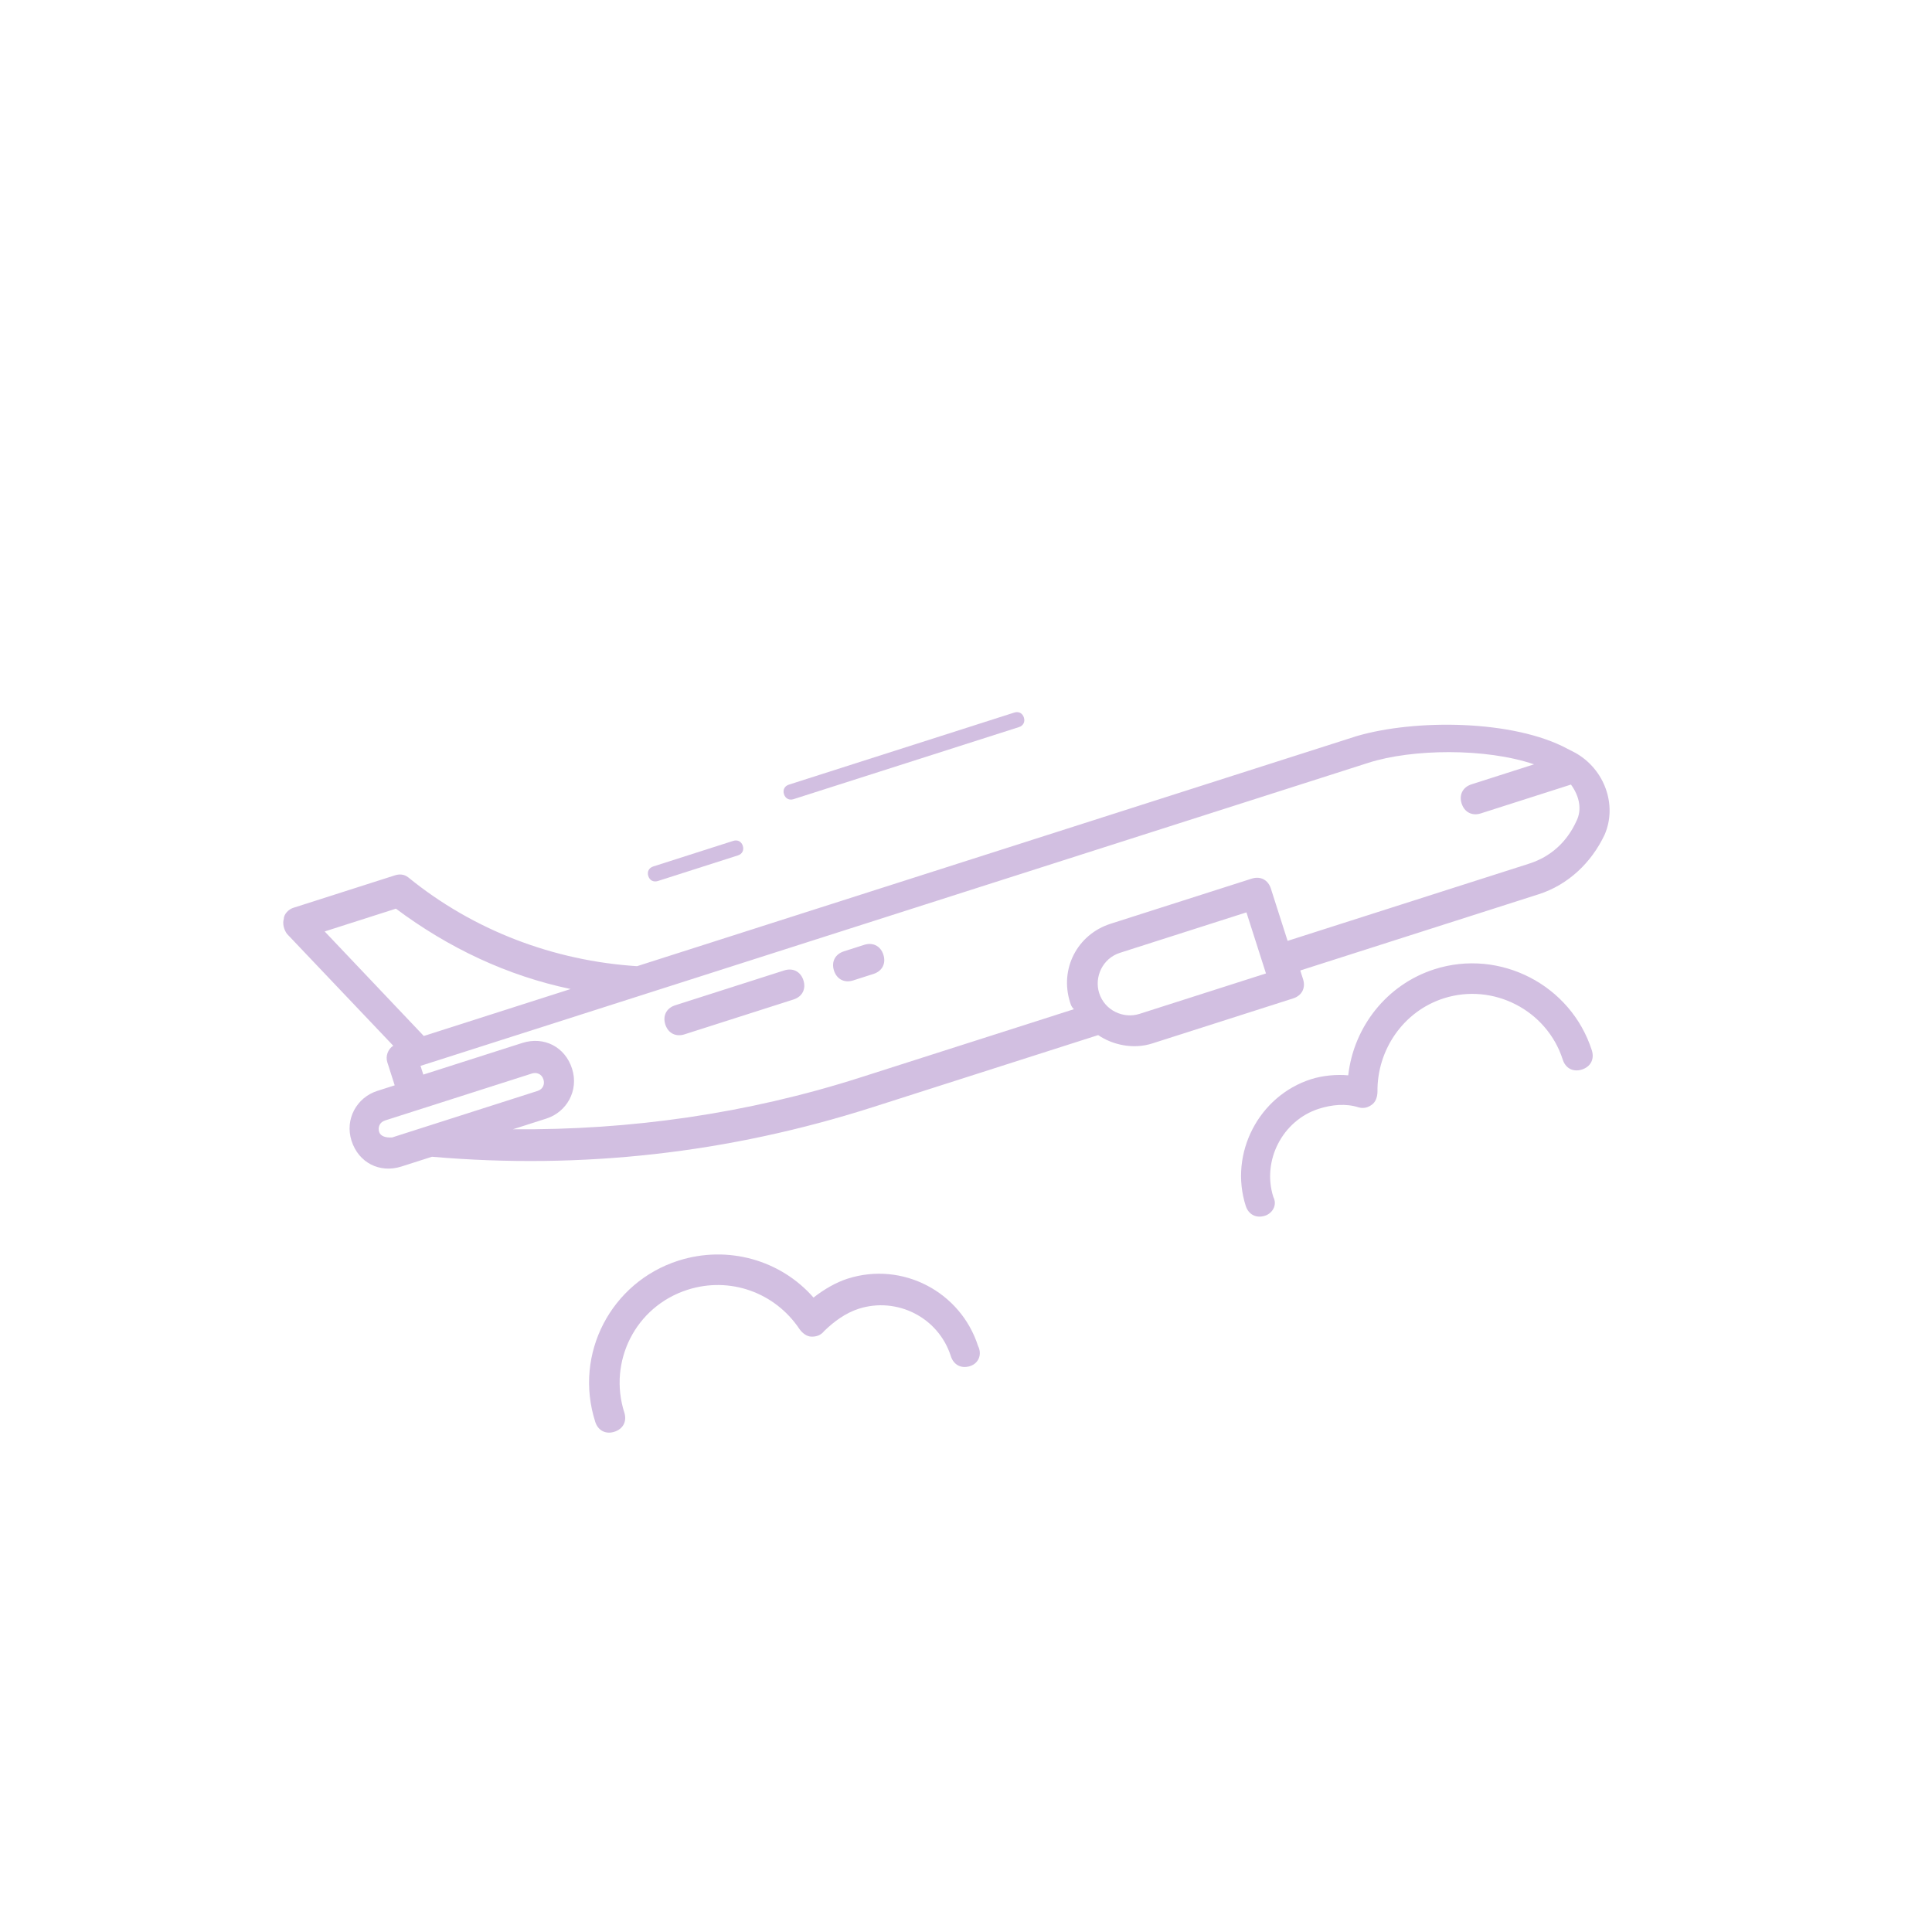 <svg width="169" height="169" viewBox="0 0 169 169" fill="none" xmlns="http://www.w3.org/2000/svg">
<g clip-path="url(#clip0_45_179)">
<path d="M69.414 87.429L59.875 90.479C59.112 90.723 58.441 90.377 58.197 89.614C57.953 88.851 58.299 88.18 59.062 87.936L68.6 84.886C69.363 84.642 70.035 84.988 70.279 85.751C70.523 86.514 70.177 87.185 69.414 87.429ZM76.409 85.193L74.628 85.762C73.865 86.006 73.194 85.66 72.95 84.897C72.706 84.134 73.052 83.463 73.815 83.219L75.595 82.649C76.358 82.405 77.03 82.751 77.274 83.514C77.518 84.278 77.172 84.949 76.409 85.193ZM84.854 119.5C84.091 119.744 83.42 119.398 83.176 118.635C82.078 115.201 78.426 113.425 75.119 114.482C73.975 114.848 72.952 115.596 72.097 116.43C71.797 116.806 71.415 116.928 70.993 116.923C70.571 116.918 70.195 116.618 69.946 116.277C67.79 113.041 63.837 111.641 60.149 112.82C55.571 114.284 53.189 119.111 54.612 123.562C54.856 124.325 54.51 124.997 53.747 125.241C52.984 125.485 52.312 125.139 52.069 124.376C50.157 118.398 53.486 112.147 59.336 110.277C63.66 108.894 68.289 110.218 71.162 113.505C72.058 112.798 73.121 112.178 74.138 111.852C78.971 110.307 84.047 113.03 85.552 117.736C85.923 118.458 85.617 119.256 84.854 119.5ZM110.648 106.347C109.885 106.591 109.213 106.245 108.969 105.482C107.505 100.904 110.101 95.868 114.679 94.404C115.697 94.079 116.923 93.968 117.935 94.064C118.409 89.848 121.284 86.125 125.481 84.783C131.204 82.953 137.414 86.154 139.244 91.877C139.488 92.641 139.142 93.312 138.379 93.556C137.616 93.8 136.945 93.454 136.701 92.691C135.318 88.367 130.618 85.944 126.294 87.327C122.733 88.465 120.453 91.858 120.493 95.489C120.488 95.912 120.356 96.374 120.015 96.624C119.674 96.873 119.292 96.995 118.83 96.862C117.736 96.511 116.51 96.623 115.365 96.989C112.186 98.005 110.369 101.53 111.386 104.71C111.757 105.432 111.284 106.144 110.648 106.347Z" fill="#4F028B" fill-opacity="0.25"/>
<path d="M137.791 65.848L137.119 65.502C132.379 62.952 123.808 62.889 118.68 64.388L55.726 84.516C48.426 84.047 41.407 81.384 35.721 76.754C35.345 76.454 34.923 76.449 34.541 76.571L25.638 79.417C25.257 79.539 24.829 79.956 24.824 80.378C24.692 80.841 24.855 81.35 25.104 81.691L34.4 91.475C33.932 91.765 33.713 92.395 33.876 92.904L34.526 94.939L33 95.427C31.22 95.996 30.141 97.883 30.751 99.791C31.361 101.699 33.207 102.65 35.115 102.04L37.785 101.186C50.904 102.319 63.759 100.872 76.35 96.847L96.062 90.544C97.319 91.404 99.13 91.806 100.783 91.278L113.119 87.334C113.882 87.09 114.229 86.418 113.985 85.655L113.741 84.892L134.598 78.223C137.142 77.41 139.192 75.493 140.363 73.016C141.493 70.412 140.349 67.273 137.791 65.848ZM34.632 79.485C39.235 82.92 44.356 85.348 49.916 86.514L37.071 90.621L28.4 81.478L34.632 79.485ZM33.167 99.018C33.045 98.637 33.178 98.174 33.686 98.011L46.531 93.904C46.913 93.782 47.376 93.915 47.538 94.423C47.66 94.805 47.528 95.268 47.019 95.43L37.099 98.602L34.301 99.497C33.752 99.532 33.289 99.4 33.167 99.018ZM110.739 85.151L99.675 88.688C98.276 89.136 96.638 88.398 96.15 86.871C95.703 85.472 96.441 83.835 97.967 83.347L109.031 79.809L110.739 85.151ZM137.886 71.845C137.061 73.651 135.652 74.943 133.744 75.552L112.632 82.302L111.168 77.724C110.924 76.961 110.253 76.615 109.49 76.859L97.153 80.803C94.228 81.738 92.671 84.76 93.606 87.685C93.688 87.939 93.728 88.066 93.937 88.28L75.241 94.257C65.321 97.429 55.127 98.866 44.867 98.782L47.792 97.847C49.572 97.278 50.651 95.391 50.041 93.483C49.431 91.575 47.585 90.624 45.678 91.234L37.029 93.999L36.785 93.236L119.707 66.723C123.522 65.504 129.942 65.414 134.189 66.859L128.72 68.608C127.957 68.852 127.611 69.523 127.855 70.286C128.099 71.049 128.77 71.395 129.533 71.151L137.419 68.63C138.166 69.653 138.405 70.838 137.886 71.845Z" fill="#4F028B" fill-opacity="0.25"/>
<path d="M57.549 77.065L64.543 74.828C64.925 74.706 65.098 74.371 64.976 73.989C64.854 73.608 64.518 73.434 64.137 73.556L57.142 75.793C56.76 75.915 56.587 76.251 56.709 76.632C56.831 77.014 57.167 77.187 57.549 77.065ZM69.418 69.905L89.131 63.603C89.512 63.481 89.685 63.145 89.563 62.764C89.442 62.382 89.106 62.209 88.724 62.331L69.011 68.634C68.63 68.756 68.457 69.091 68.579 69.473C68.701 69.854 69.036 70.027 69.418 69.905Z" fill="#4F028B" fill-opacity="0.25"/>
</g>
<defs>
<clipPath id="clip0_45_179">
<rect width="133.523" height="133.523" fill="white" transform="translate(0.896 41.489) rotate(-17.73)"/>
</clipPath>
</defs>
</svg>
